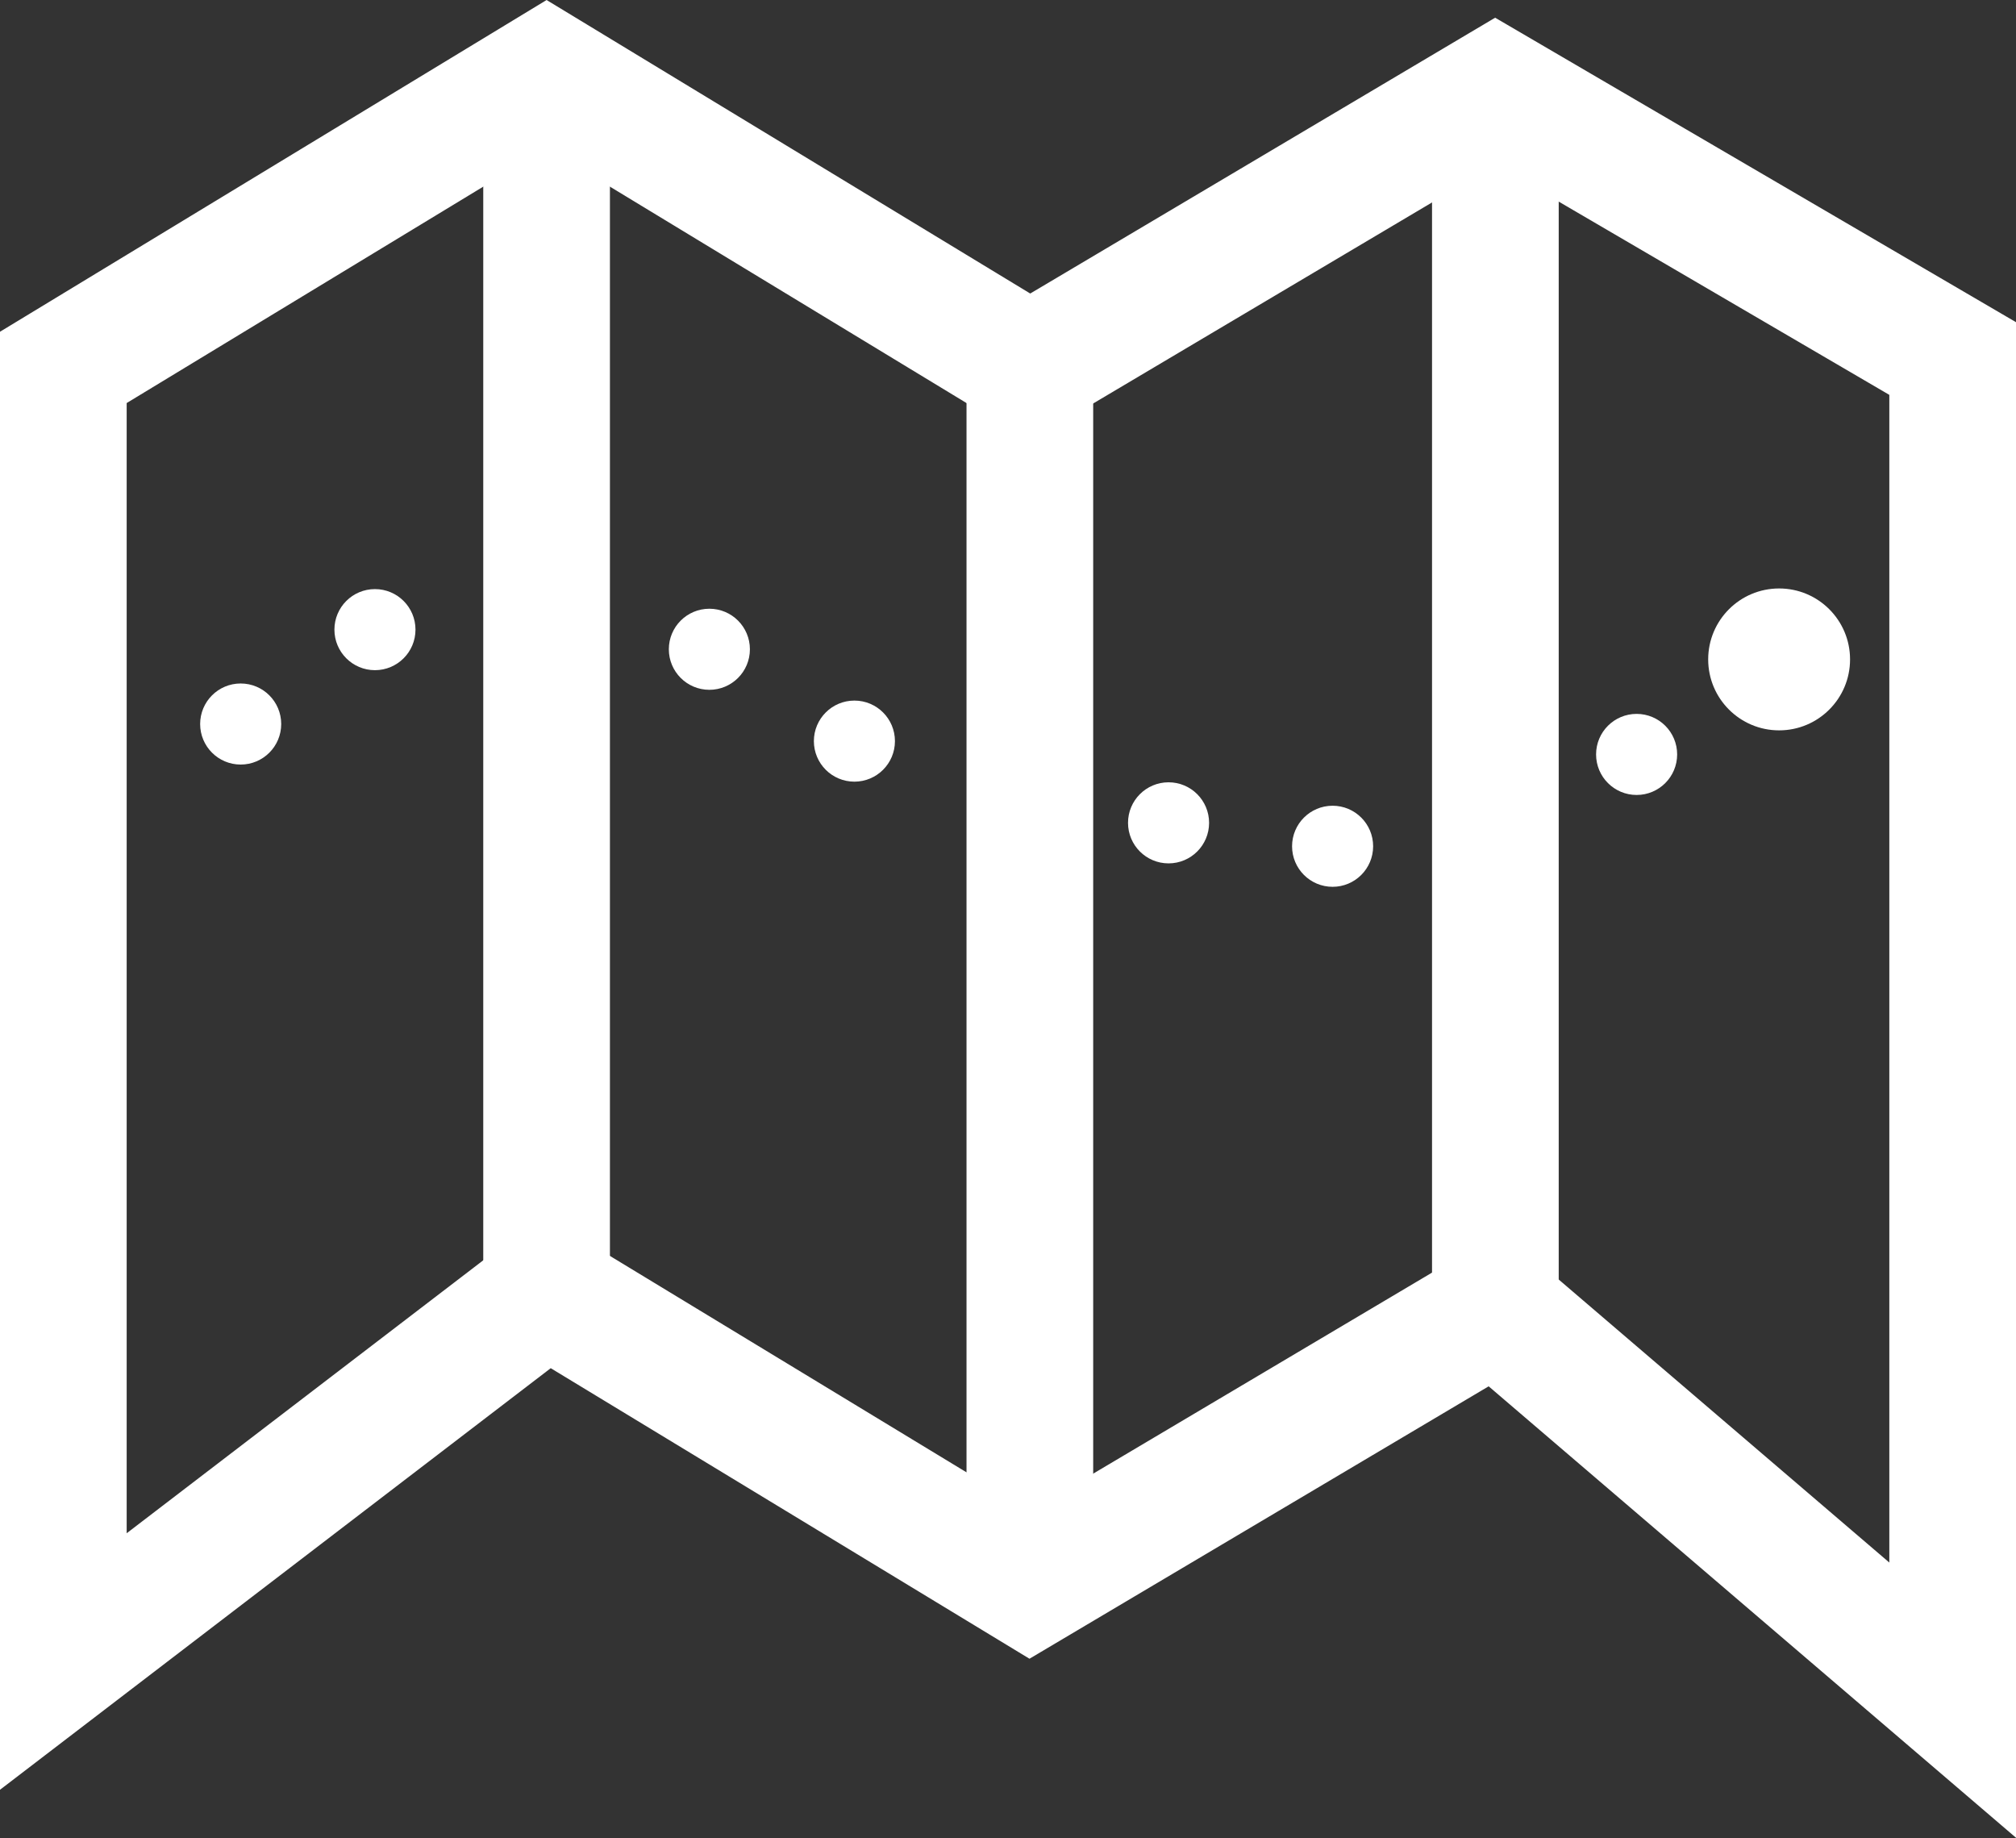 <svg xmlns="http://www.w3.org/2000/svg" viewBox="0 0 31.83 29.02"><rect x="0" y="0" width="31.83" height="29.02" fill="#333333" stroke="none"/><defs><style>.cls-1{fill:none;stroke:#fff;stroke-miterlimit:10;stroke-width:2px;}.cls-2{fill:#fff;}</style></defs><g id="Layer_2" data-name="Layer 2"><g id="Map"><polygon class="cls-1" points="23.61 20.66 16.26 25.02 8.63 20.39 1 26.23 1 5.8 8.63 1.17 16.26 5.8 23.61 1.44 30.83 5.66 30.83 26.84 23.61 20.66"/><line class="cls-1" x1="8.63" y1="20.39" x2="8.63" y2="1.17"/><line class="cls-1" x1="23.61" y1="20.66" x2="23.61" y2="1.44"/><line class="cls-1" x1="16.26" y1="5.8" x2="16.26" y2="25.02"/><circle class="cls-2" cx="3.8" cy="11.43" r="0.64"/><circle class="cls-2" cx="5.92" cy="9.94" r="0.64"/><circle class="cls-2" cx="11.2" cy="10.25" r="0.64"/><circle class="cls-2" cx="13.49" cy="11.7" r="0.64"/><circle class="cls-2" cx="18.45" cy="12.99" r="0.64"/><circle class="cls-2" cx="21.04" cy="13.36" r="0.64"/><circle class="cls-2" cx="25.84" cy="11.91" r="0.64"/><circle class="cls-2" cx="28.09" cy="10.41" r="1.12"/></g></g></svg>